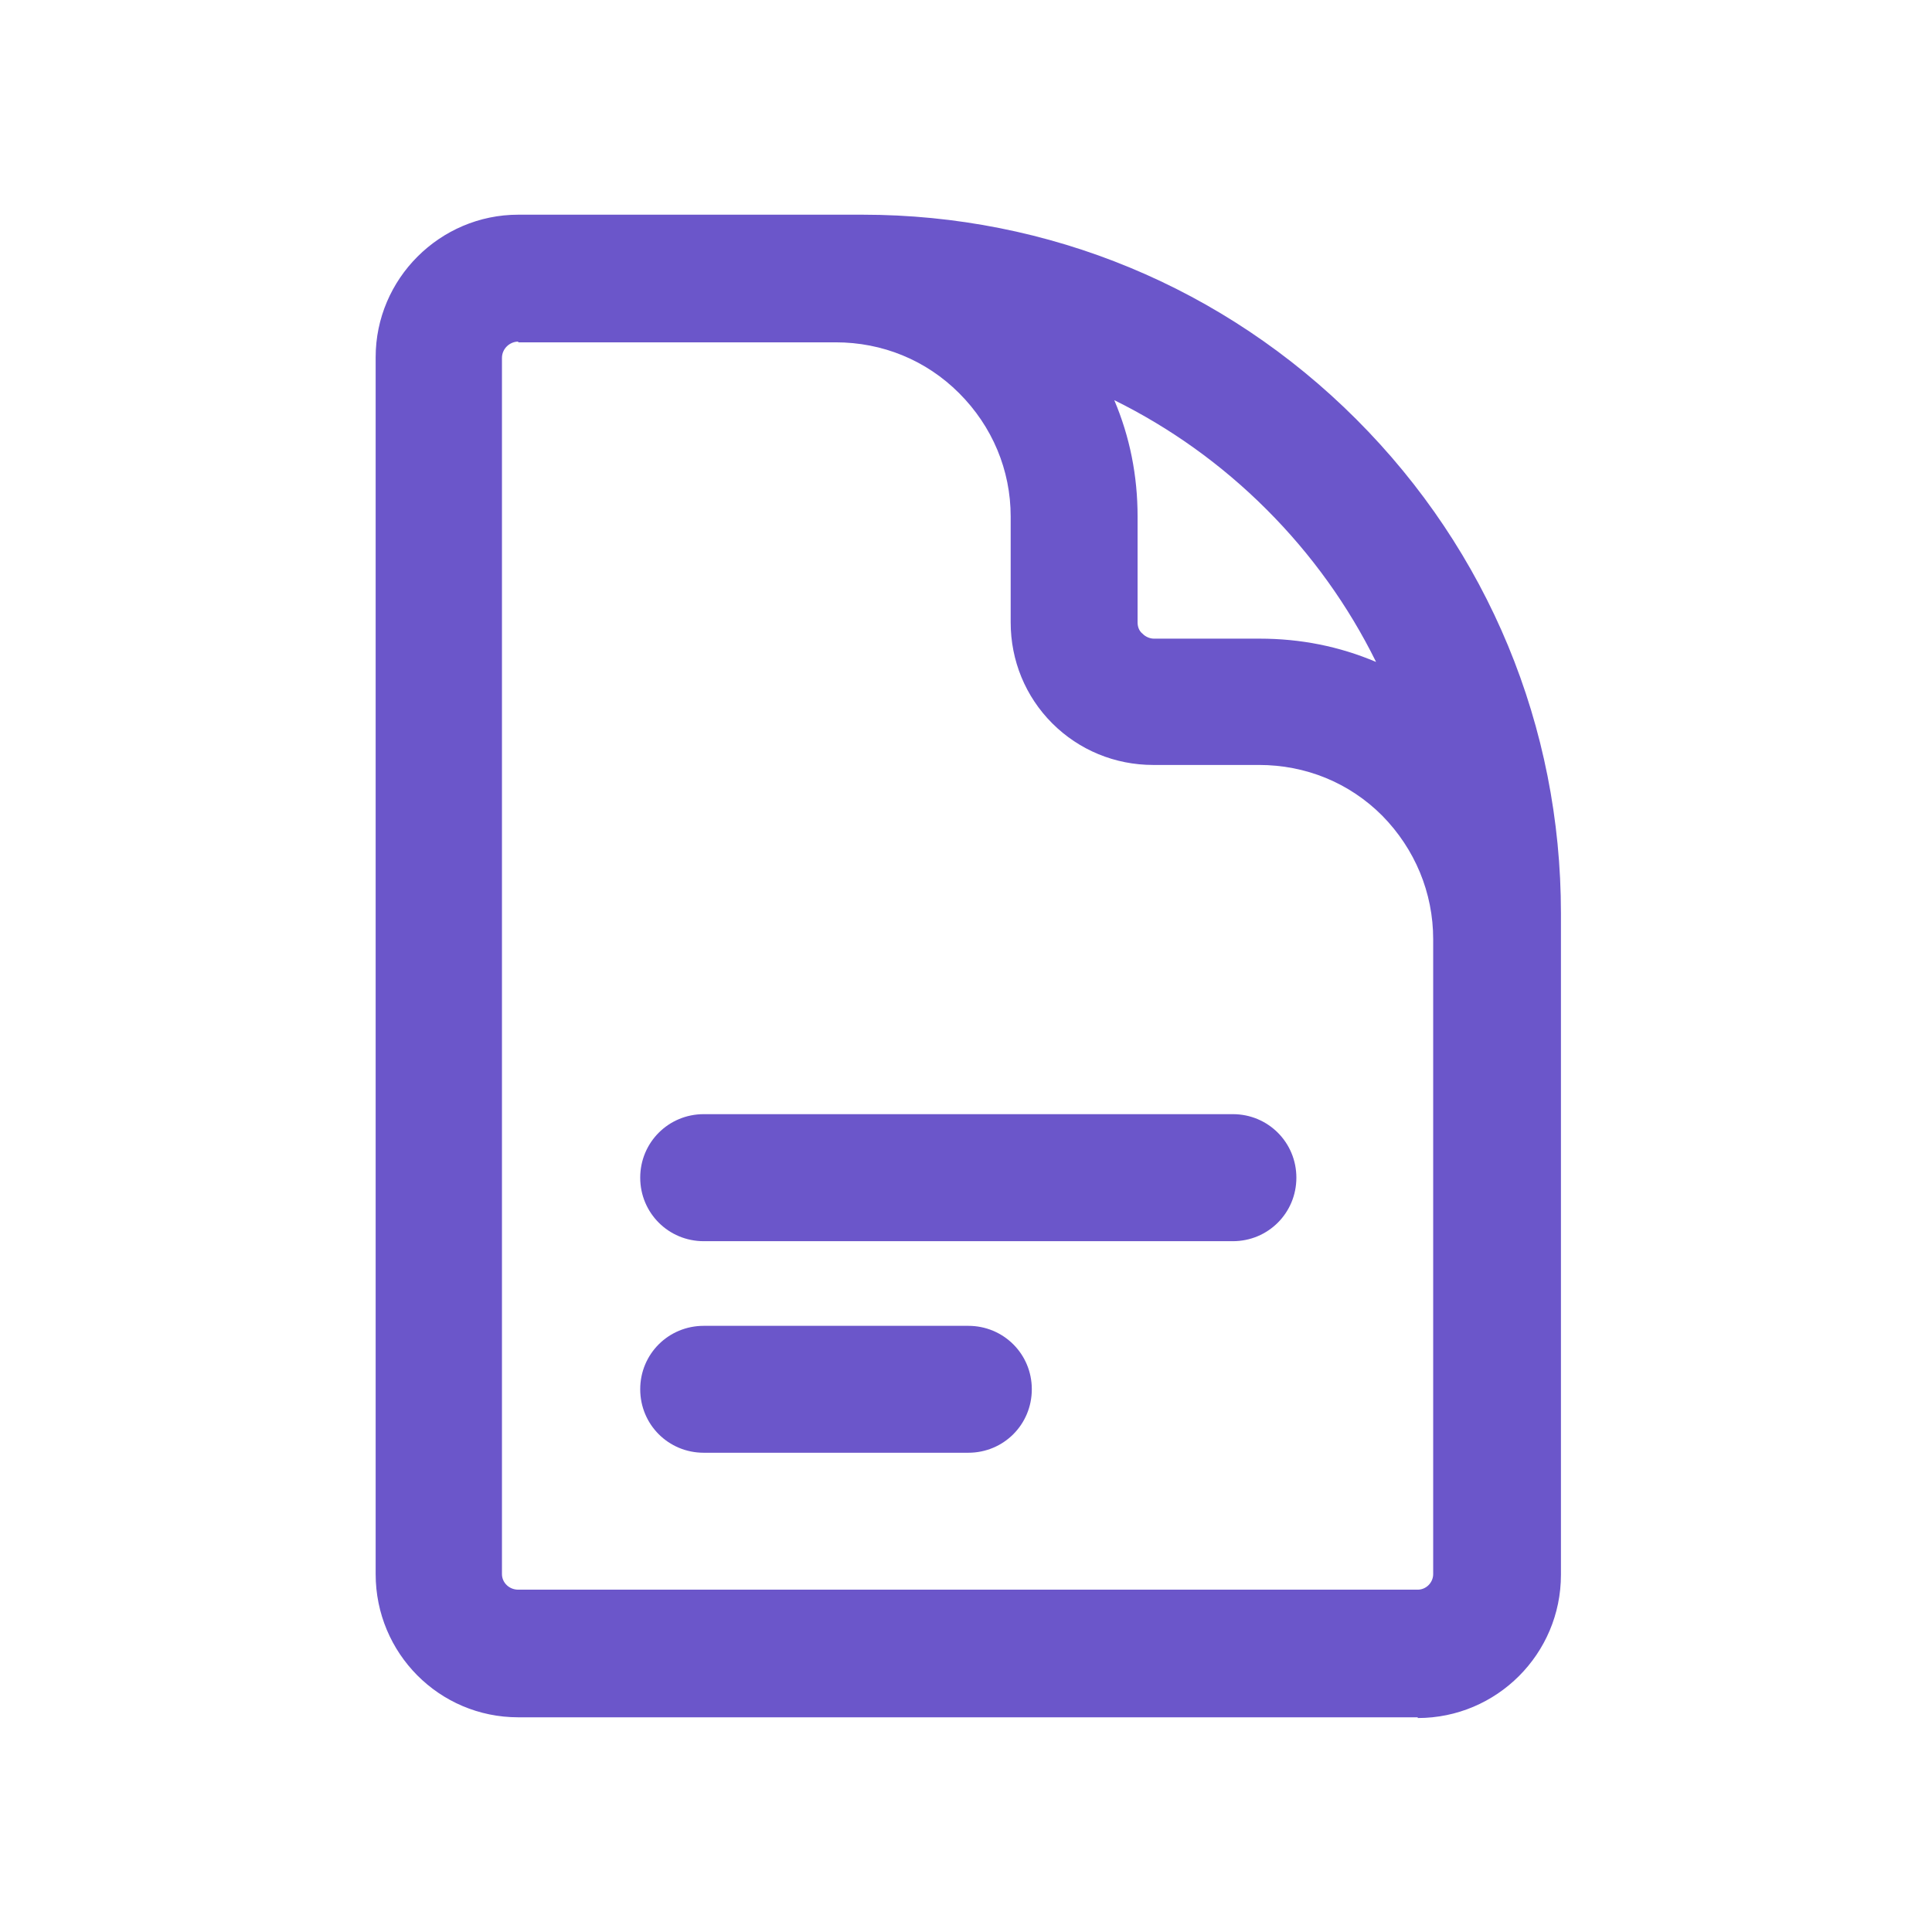 <svg width="16" height="16" viewBox="0 0 16 16" fill="none" xmlns="http://www.w3.org/2000/svg">
<g id="wrapper">
<path id="Union" d="M11.741 14.222H4.292C3.637 14.222 3.111 13.691 3.111 13.036V2.958C3.111 2.309 3.643 1.778 4.292 1.778H7.143C8.685 1.778 10.14 2.38 11.232 3.472C12.325 4.565 12.927 6.019 12.927 7.562V13.042C12.927 13.697 12.395 14.228 11.741 14.228V14.222ZM4.292 2.829C4.221 2.829 4.157 2.888 4.157 2.964V13.036C4.157 13.106 4.216 13.165 4.292 13.165H11.741C11.811 13.165 11.869 13.106 11.869 13.036V7.778C11.869 7.392 11.717 7.03 11.448 6.756C11.174 6.481 10.812 6.335 10.426 6.335H9.55C9.234 6.335 8.936 6.212 8.714 5.99C8.492 5.768 8.37 5.47 8.37 5.155V4.278C8.37 3.893 8.218 3.531 7.943 3.256C7.668 2.981 7.306 2.835 6.921 2.835H4.292V2.829ZM9.228 3.314C9.357 3.618 9.421 3.94 9.421 4.278V5.155C9.421 5.19 9.433 5.225 9.462 5.248C9.485 5.272 9.521 5.289 9.556 5.289H10.432C10.771 5.289 11.092 5.353 11.396 5.482C11.168 5.02 10.864 4.594 10.49 4.22C10.116 3.846 9.69 3.542 9.228 3.314ZM8.019 12.031H5.828C5.536 12.031 5.302 11.798 5.302 11.505C5.302 11.213 5.536 10.98 5.828 10.98H8.019C8.311 10.98 8.545 11.213 8.545 11.505C8.545 11.798 8.311 12.031 8.019 12.031ZM10.21 10.279H5.828C5.536 10.279 5.302 10.045 5.302 9.753C5.302 9.461 5.536 9.227 5.828 9.227H10.21C10.502 9.227 10.736 9.461 10.736 9.753C10.736 10.045 10.502 10.279 10.21 10.279Z" fill="#6B56CA"/>
</g>
</svg>
